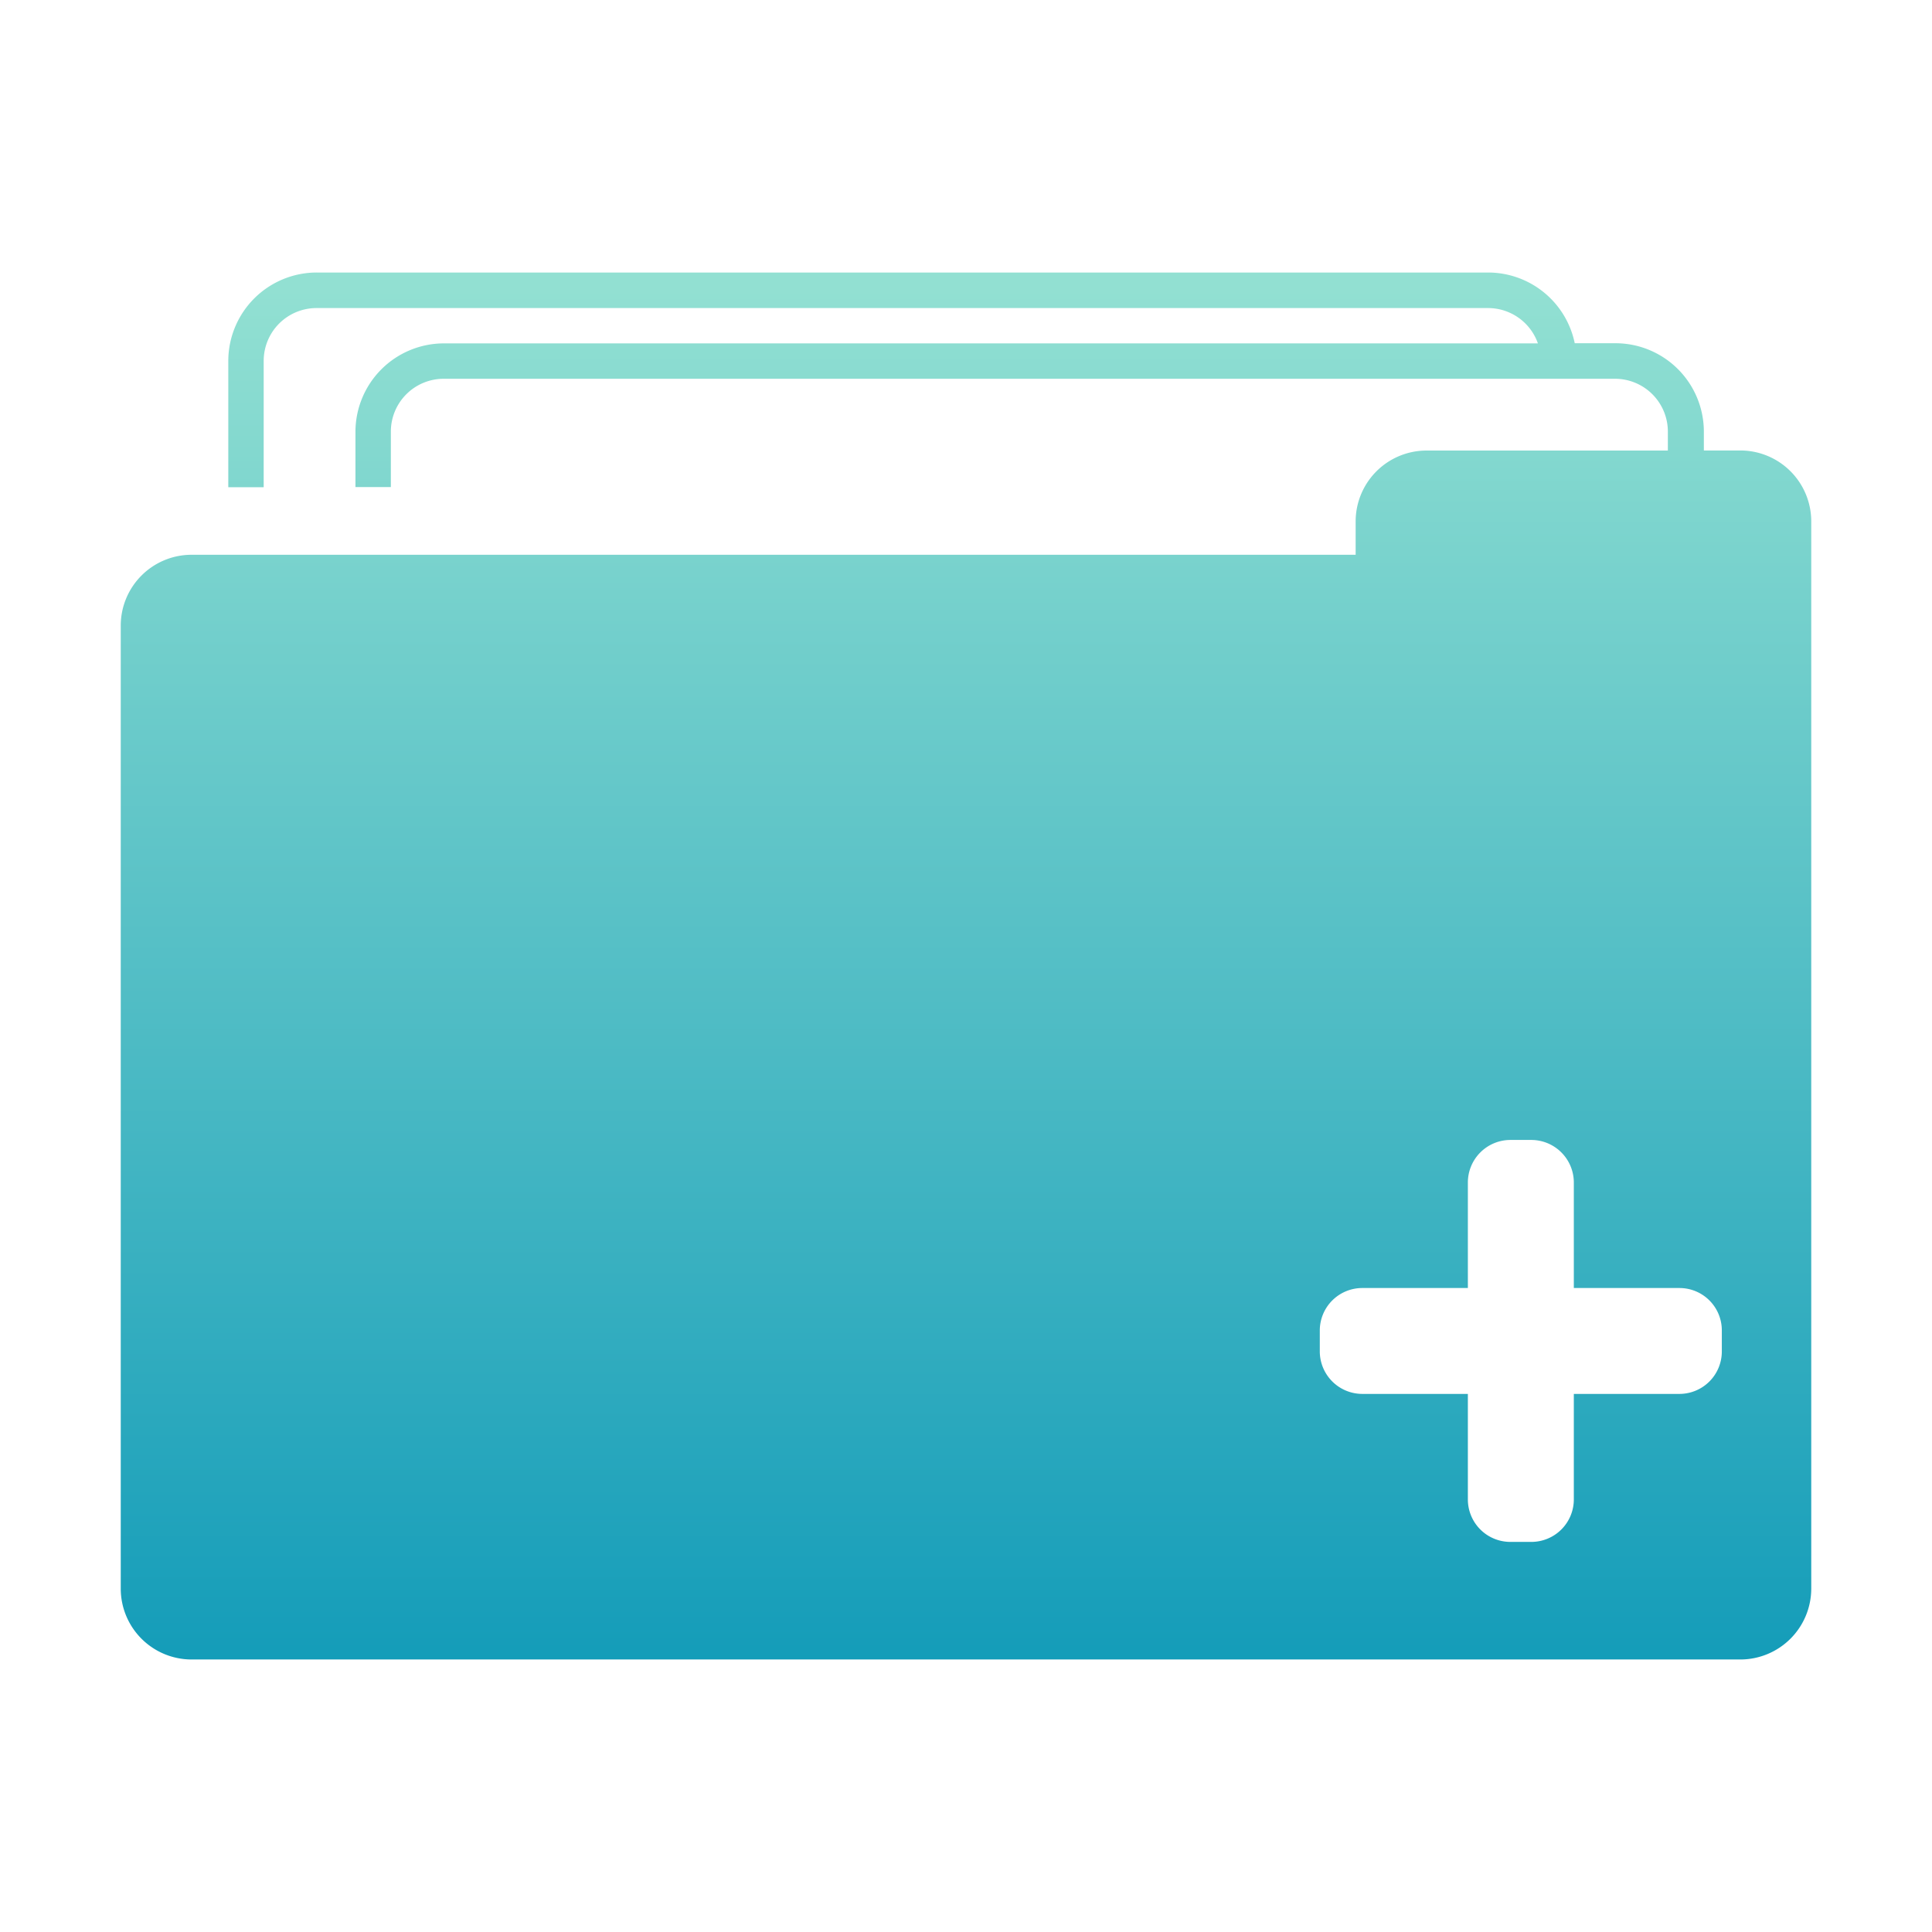 <svg viewBox="0 0 256 256" xmlns="http://www.w3.org/2000/svg" xmlns:xlink="http://www.w3.org/1999/xlink"><linearGradient id="a" gradientTransform="matrix(36.55 0 0 -30 10778.41 70089)" gradientUnits="userSpaceOnUse" x1="-291.42" x2="-291.42" y1="2335.04" y2="2328.49"><stop offset="0" stop-color="#92e0d2"/><stop offset="1" stop-color="#0a97b7"/></linearGradient><path d="m230.64 59.69h-4.87v-2.51a11.72 11.72 0 0 0 -11.72-11.7h-5.39a11.73 11.73 0 0 0 -11.48-9.37h-155.18a11.73 11.73 0 0 0 -11.75 11.71v16.74h4.69v-16.74a7 7 0 0 1 7-7h155.22a7 7 0 0 1 6.62 4.68h-145a11.73 11.73 0 0 0 -11.68 11.69v7.35h4.69v-7.35a7 7 0 0 1 7-7h155.21a7 7 0 0 1 7 7v2.51h-32a9.4 9.4 0 0 0 -9.37 9.37v4.44h-154.26a9.39 9.39 0 0 0 -9.37 9.37v127.64a9.39 9.39 0 0 0 9.37 9.37h205.26a9.4 9.4 0 0 0 9.37-9.37v-141.45a9.4 9.4 0 0 0 -9.36-9.38zm-2.49 119.39a5.62 5.62 0 0 1 -5.61 5.62h-14v14a5.63 5.63 0 0 1 -5.62 5.61h-2.8a5.63 5.63 0 0 1 -5.62-5.61v-14h-14a5.64 5.64 0 0 1 -5.62-5.62v-2.8a5.63 5.63 0 0 1 5.62-5.61h14v-14a5.64 5.64 0 0 1 5.62-5.62h2.8a5.64 5.64 0 0 1 5.62 5.62v14h14a5.61 5.61 0 0 1 5.61 5.61z" fill="url(#a)"/></svg>